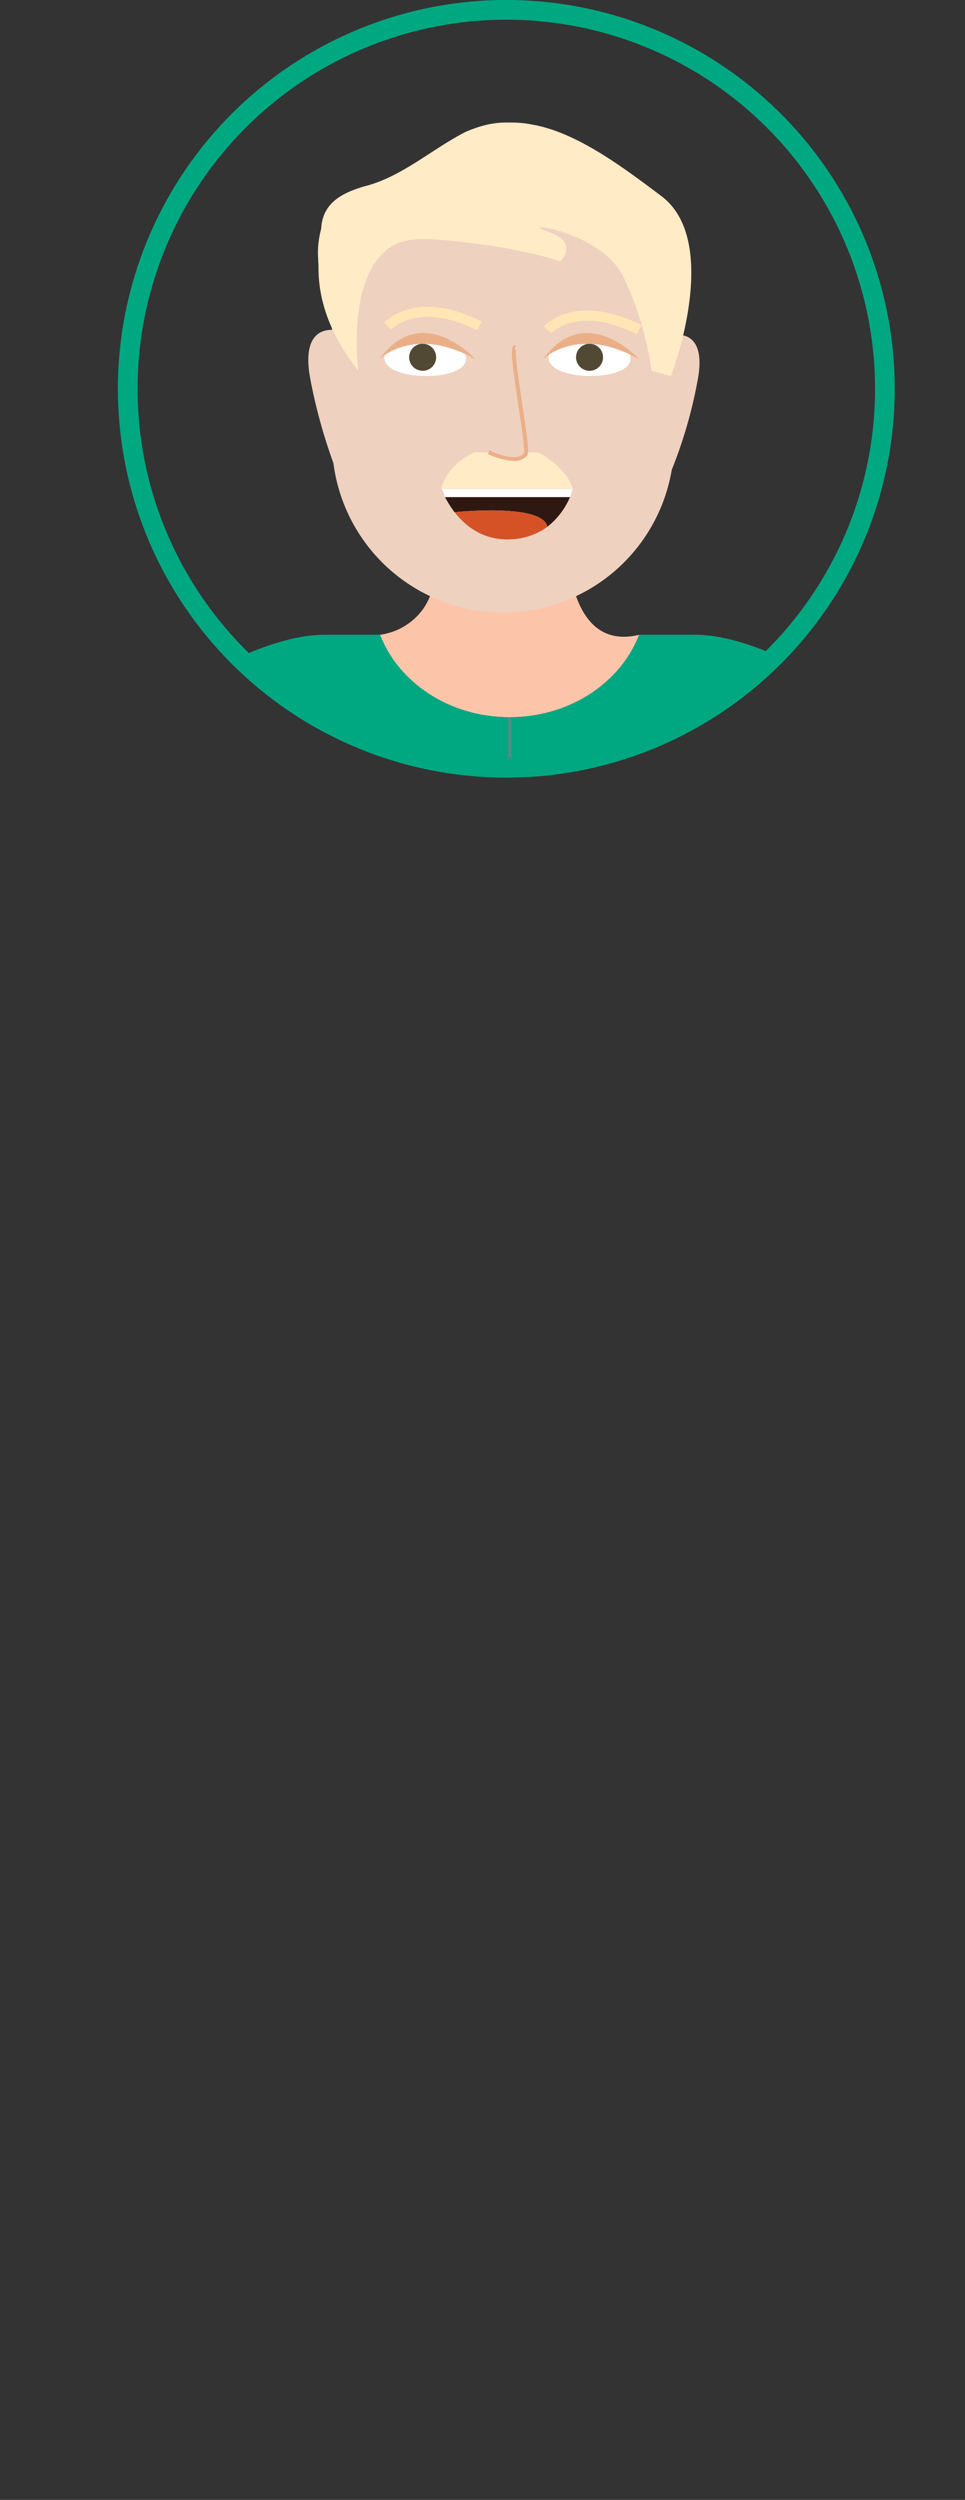 <svg xmlns="http://www.w3.org/2000/svg" xmlns:xlink="http://www.w3.org/1999/xlink" viewBox="0 0 277.84 719.02"><rect x="0" y="0" width="277.84" height="719.02" fill="#333333" stroke="none"/><defs><style>.cls-1,.cls-15{fill:none;stroke-miterlimit:10;}.cls-1{stroke:#00a881;stroke-width:5.67px;}.cls-2{clip-path:url(#clip-path);}.cls-3{fill:#fcc5aa;}.cls-4{fill:#dce6e0;}.cls-5{fill:#d9dceb;}.cls-6{fill:#eed1bf;}.cls-7{fill:#fff;}.cls-8{fill:#524935;}.cls-9{fill:#ebaf88;}.cls-10{fill:#ffebc6;}.cls-11{fill:#ffe6b4;}.cls-12{fill:#301812;}.cls-13{fill:#d55227;}.cls-14{fill:#00a881;}.cls-15{stroke:#499086;stroke-width:0.95px;}.cls-16{fill:#017dad;}.cls-17{fill:#44515d;}.cls-18{fill:#499086;}</style><clipPath id="clip-path" transform="translate(33.95)"><circle id="Krog" class="cls-1" cx="111.83" cy="111.83" r="109"/></clipPath></defs><g id="Layer_2" data-name="Layer 2"><g id="Layer_1-2" data-name="Layer 1"><g class="cls-2"><path id="Vrat" class="cls-3" d="M150.08,182.57l-.21.53c-5.49,13.54-20,23.2-37.1,23.2-17.29,0-32-9.91-37.3-23.71h-.15a18.31,18.31,0,0,0,12.53-7.4,18,18,0,0,0,2-3.72,25.58,25.58,0,0,0,1.79-8.83h38.38a36.91,36.91,0,0,0,1.89,8.82c1.18,3.37,3.09,6.95,6.14,9.24C140.92,182.86,144.91,183.87,150.08,182.57Z" transform="translate(33.95)"/><ellipse class="cls-4" cx="138.92" cy="703.19" rx="138.92" ry="15.83"/><path class="cls-5" d="M225.24,394.1,176.47,392V235s11.27-65,28.6-29.73Q219.47,304,225.24,394.1Z" transform="translate(33.95)"/><path id="Koza" class="cls-6" d="M166.88,109.56a133.55,133.55,0,0,1-7.42,25.57,49.25,49.25,0,0,1-97.41-1.91,155.45,155.45,0,0,1-6.64-24.12C53,96.43,58.52,94.83,61.64,94.87V91.93A44.43,44.43,0,0,1,106.07,47.5h9.66a44.43,44.43,0,0,1,44.43,44.43v4.42C162.65,96.05,169.44,96.36,166.88,109.56Z" transform="translate(33.95)"/><path class="cls-7" d="M100.25,103.18c.09-7.58-23.45-7.87-23.54-.29C76.63,109.73,100.17,110,100.25,103.18Z" transform="translate(33.95)"/><path class="cls-7" d="M147.57,103.18c.09-7.58-23.45-7.87-23.55-.29C123.94,109.73,147.48,110,147.57,103.18Z" transform="translate(33.95)"/><circle class="cls-8" cx="121.69" cy="102.76" r="3.89"/><circle class="cls-8" cx="169.74" cy="102.76" r="3.89"/><path id="Oci" class="cls-9" d="M75.25,103.34s10-10,27.69,0C102.94,103.34,87.56,86.32,75.25,103.34Z" transform="translate(33.95)"/><path id="Oci-2" data-name="Oci" class="cls-9" d="M122.38,103.34s10-10,27.7,0C150.08,103.34,134.69,86.32,122.38,103.34Z" transform="translate(33.95)"/><path id="Brki" class="cls-10" d="M131,140.59H93.08c1.23-4.43,4.25-8,9.5-10.49h4.36c1.25.59,8.06,3.63,10.44.49a1.07,1.07,0,0,0,.12-.49h3.62C126.25,133.07,129.7,136.53,131,140.59Z" transform="translate(33.95)"/><path class="cls-6" d="M114.39,99.85l-.4,1.56C114,100.34,114.09,99.76,114.39,99.85Z" transform="translate(33.95)"/><path id="Nos" class="cls-9" d="M113.93,132.56a19.53,19.53,0,0,1-7.44-2l.52-1c2.11,1.06,8,3.28,9.92.75.32-.85-.77-8-1.65-13.82-1.85-12.29-2.29-16.23-1.43-17a.75.75,0,0,1,.72-.15l-.35,1.11a.42.42,0,0,0,.44-.16c-.5,1,.81,9.68,1.76,16,1.62,10.7,2,13.92,1.43,14.69A4.67,4.67,0,0,1,113.93,132.56Z" transform="translate(33.95)"/><g id="Obrve"><path class="cls-11" d="M103.45,95.05c-16.77-8.46-24.38-.65-24.69-.31l-2.13-1.95c.37-.41,9.28-9.82,28.12-.32Z" transform="translate(33.95)"/></g><g id="Obrve-2" data-name="Obrve"><g id="Obrve-3" data-name="Obrve"><path id="Obrve-4" data-name="Obrve" class="cls-11" d="M149.43,96.15c-16.9-8.52-24.61-.39-24.69-.31l-2.13-2c.37-.4,9.28-9.82,28.12-.31Z" transform="translate(33.95)"/></g></g><path class="cls-12" d="M131,140.6a21.58,21.58,0,0,1-7.34,10.9c-1.39-6.86-26.65-4.19-26.74-4.18a31.51,31.51,0,0,1-3.85-6.72Z" transform="translate(33.95)"/><path class="cls-13" d="M123.68,151.5h0a19,19,0,0,1-10.44,3.61c-7.92.47-13.15-3.77-16.29-7.79C97,147.31,122.29,144.64,123.68,151.5Z" transform="translate(33.95)"/><polygon class="cls-12" points="130.89 147.32 130.89 147.32 130.89 147.32 130.89 147.32"/><polygon class="cls-7" points="127.03 140.6 128.11 142.98 164.16 142.98 164.97 140.6 127.03 140.6"/><path id="Lasje" class="cls-10" d="M69.25,106.65s-3.34-24.53,7.48-34.2A15,15,0,0,1,80,70.21a11.75,11.75,0,0,1,2.18-.77c4-1.13,8.66-.55,12.82-.29l3.12.32c19.31,2.1,29.26,5.73,29.26,5.73s5.78-5.54-3.74-8.62,15.48-.39,22,13.27a93.5,93.5,0,0,1,8,26.8l5.6,1.52s14.87-38.55-2.82-51.81c-9.7-7.26-21.71-16.43-33.6-19.73a34.42,34.42,0,0,0-3.56-.8,26.32,26.32,0,0,0-3.17-.46,30.73,30.73,0,0,0-3.18-.12,26.53,26.53,0,0,0-6.46.57,31.27,31.27,0,0,0-3.22.91c-1,.35-2.07.75-3.07,1.18C90.3,42.92,81.65,51,70.75,53.65c-1,.32-2.08.66-3.07,1.05-4.93,1.93-8.84,4.92-9.17,11.15a29.32,29.32,0,0,0-.61,2.9,25.45,25.45,0,0,0-.23,5.91c0,.73.09,1.46.08,2.22C57.7,85.11,60.26,95.34,69.25,106.65Z" transform="translate(33.95)"/><path class="cls-5" d="M.32,394.1,49.09,392V235s-11.27-65-28.6-29.73Q6.09,304,.32,394.1Z" transform="translate(33.95)"/><path id="Pulover" class="cls-14" d="M204.94,204.16l-.41.06c-5.35.94-11.87,8.69-17.95,27.46V404.53H39V231.68c-6.09-18.77-12.6-26.52-17.95-27.46l-.41-.06c-12.85-1.45,19-21.59,38.64-21.59H75.47c5.33,13.8,20,23.71,37.3,23.71,17.08,0,31.61-9.66,37.1-23.2.08-.17.14-.34.21-.51H166.3C186,182.57,217.79,202.71,204.94,204.16Z" transform="translate(33.95)"/><line id="Zadrga" class="cls-15" x1="146.73" y1="404.55" x2="146.73" y2="206.3"/><polygon id="Hlace" class="cls-16" points="220.4 404.55 220.4 454.36 197.23 671.26 168.41 681.48 146.99 454.36 146.73 454.36 122.34 681.48 122.23 681.48 93.48 671.29 72.92 454.36 72.92 404.55 220.4 404.55"/><path id="Koza-2" data-name="Koza" class="cls-6" d="M14.65,393.43S9.13,437,39,441.37v-49Z" transform="translate(33.95)"/><path id="Koza-3" data-name="Koza" class="cls-6" d="M210.78,393.49s5.53,43.56-24.32,47.94v-49Z" transform="translate(33.95)"/><path class="cls-17" d="M206.54,703H134.46V681.48l28.82-10.22s0,0,0,.08c-1.25,12.27,9.29,14.13,9.29,14.13C216.05,681.43,206.54,703,206.54,703Z" transform="translate(33.95)"/><path class="cls-17" d="M88.28,681.48V703H16.2s-9.51-21.6,34-17.56c0,0,10.59-1.87,9.27-14.21l.08,0Z" transform="translate(33.95)"/><circle id="Gumb" class="cls-18" cx="159.1" cy="242.8" r="3.72"/><circle id="Gumb-2" data-name="Gumb" class="cls-18" cx="134.74" cy="242.8" r="3.72"/><circle id="Gumb-3" data-name="Gumb" class="cls-18" cx="159.1" cy="270.84" r="3.72"/><circle id="Gumb-4" data-name="Gumb" class="cls-18" cx="134.74" cy="270.84" r="3.72"/><circle id="Gumb-5" data-name="Gumb" class="cls-18" cx="159.1" cy="298.88" r="3.72"/><circle id="Gumb-6" data-name="Gumb" class="cls-18" cx="134.74" cy="298.88" r="3.72"/><circle id="Gumb-7" data-name="Gumb" class="cls-18" cx="159.1" cy="326.92" r="3.72"/><circle id="Gumb-8" data-name="Gumb" class="cls-18" cx="134.74" cy="326.92" r="3.72"/><circle id="Gumb-9" data-name="Gumb" class="cls-18" cx="159.1" cy="354.97" r="3.72"/><circle id="Gumb-10" data-name="Gumb" class="cls-18" cx="134.74" cy="354.97" r="3.72"/></g><circle id="Krog-2" data-name="Krog" class="cls-1" cx="145.78" cy="111.83" r="109"/></g></g></svg>